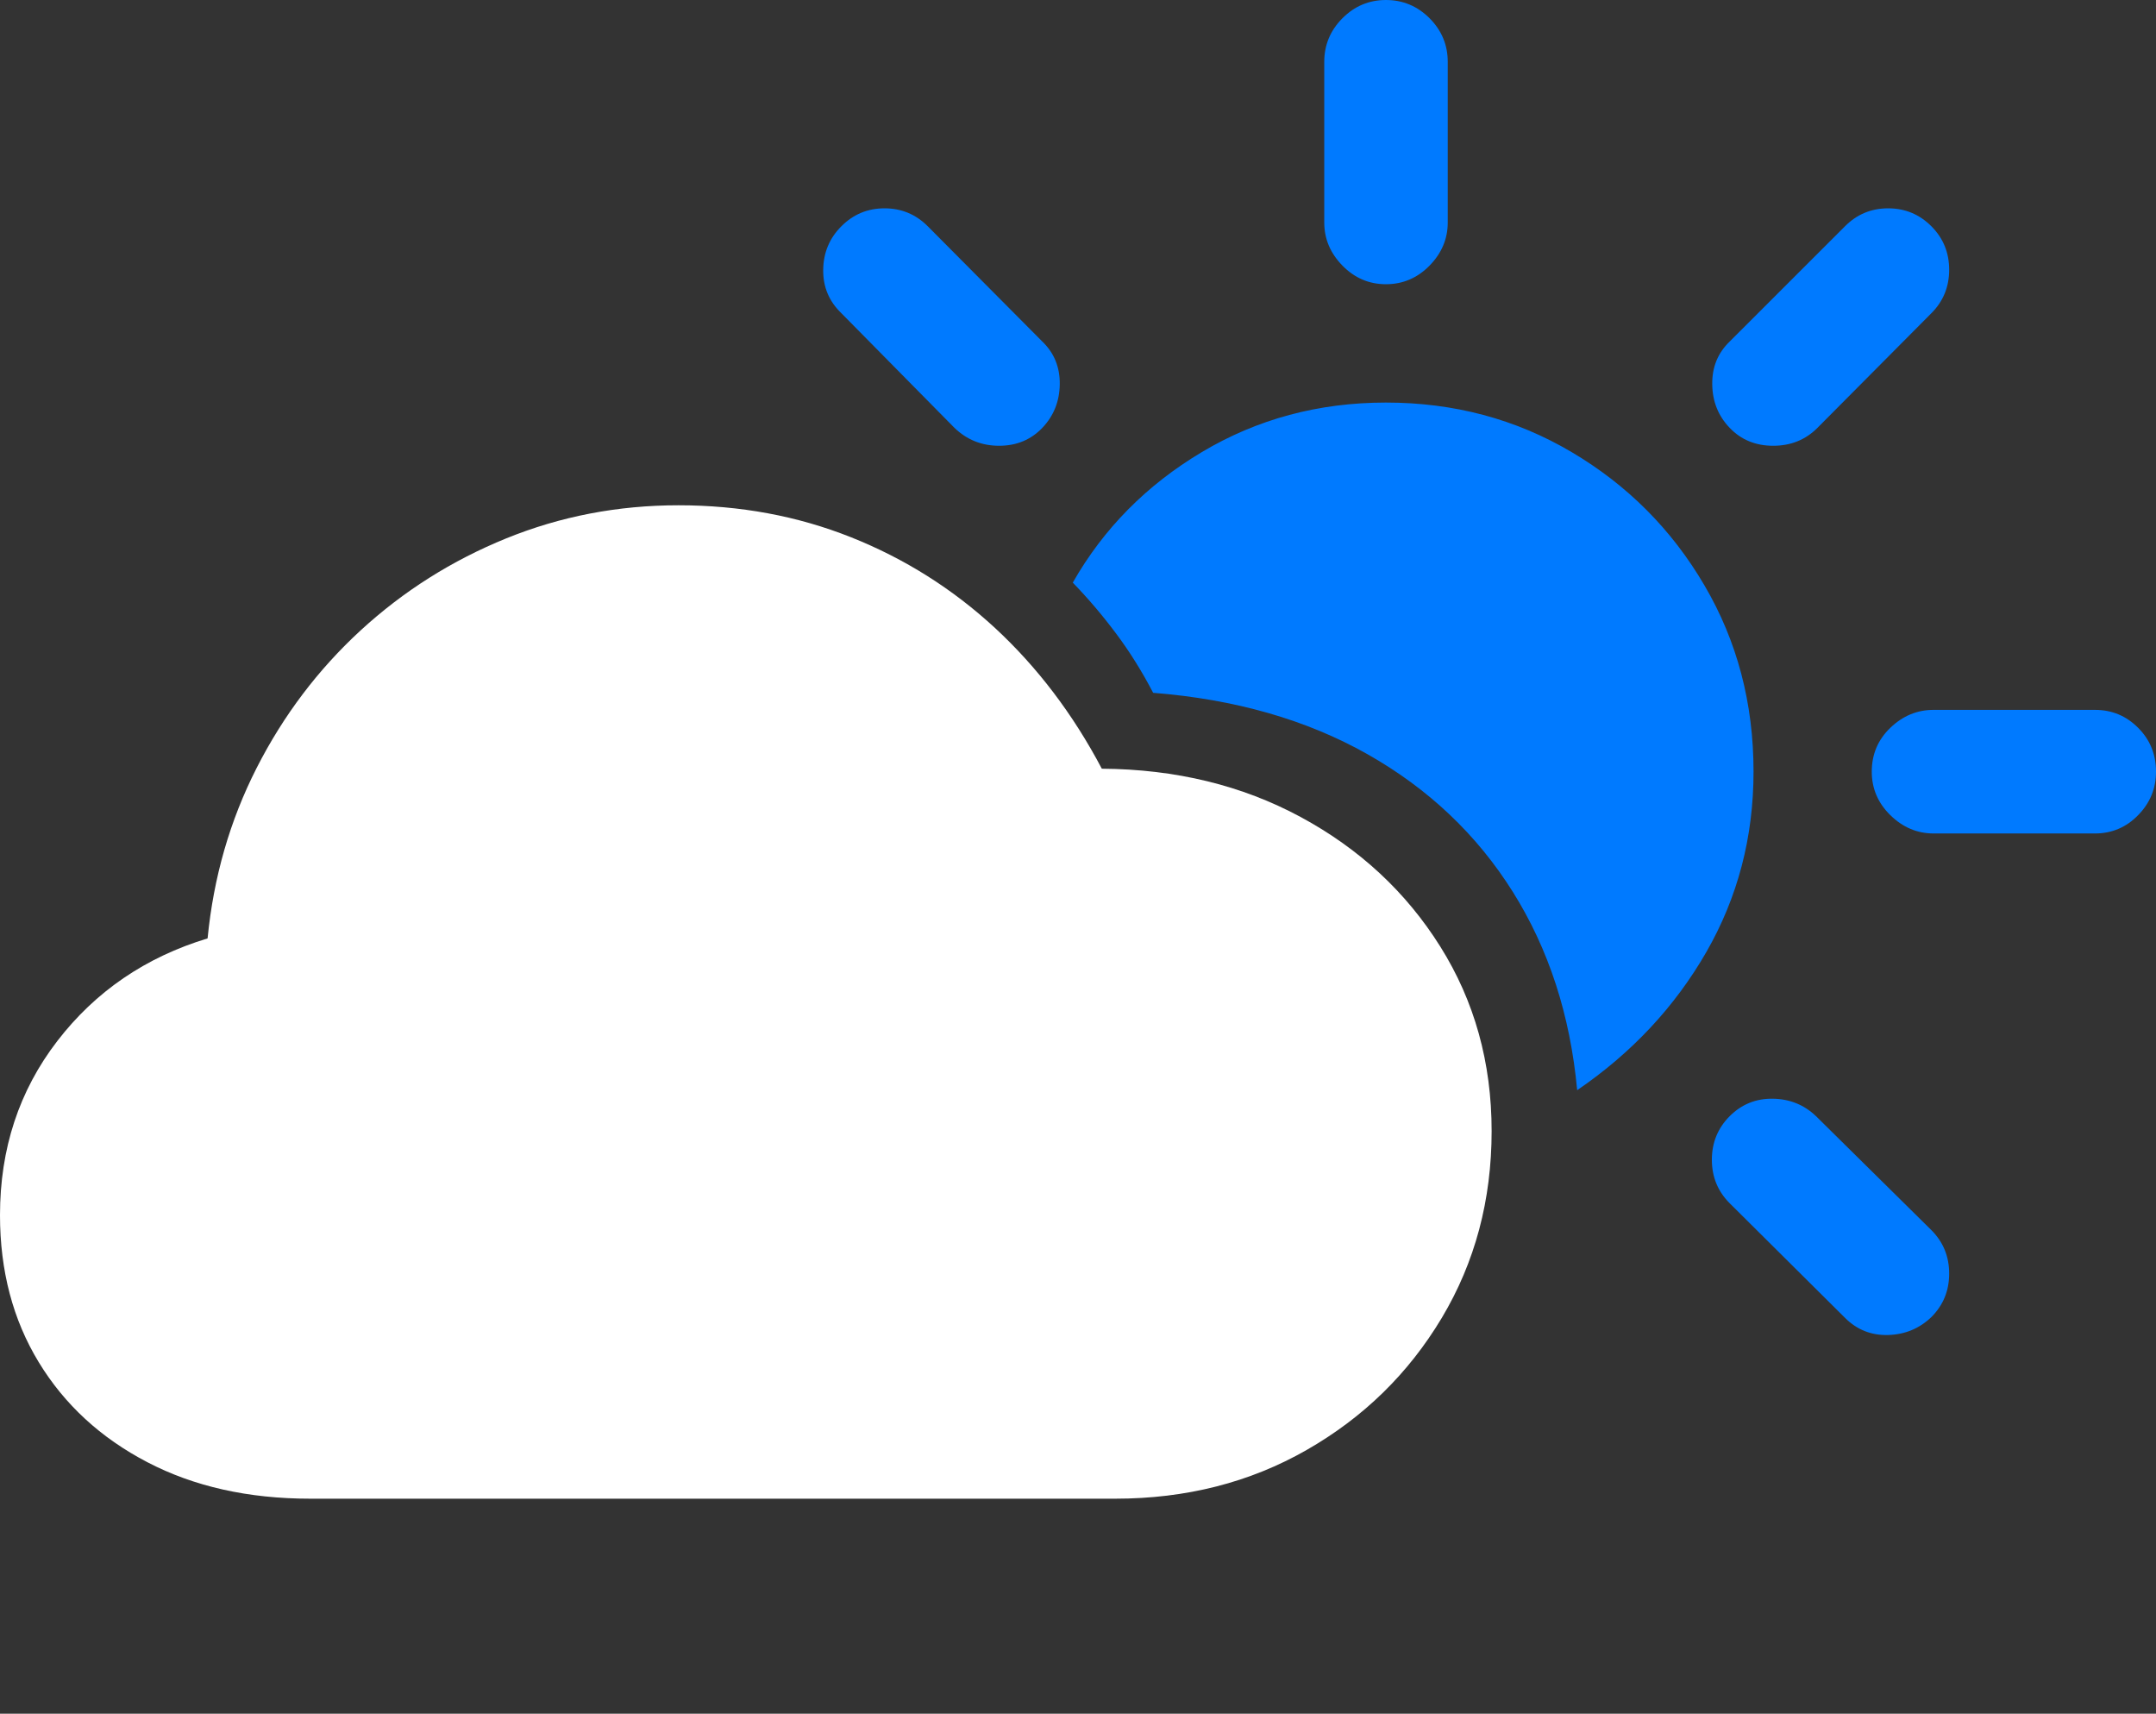 <?xml version="1.0" encoding="UTF-8"?>
<!--Generator: Apple Native CoreSVG 175.5-->
<!DOCTYPE svg
PUBLIC "-//W3C//DTD SVG 1.1//EN"
       "http://www.w3.org/Graphics/SVG/1.1/DTD/svg11.dtd">
<svg version="1.1" xmlns="http://www.w3.org/2000/svg" xmlns:xlink="http://www.w3.org/1999/xlink" width="28.301" height="22.49">
 <rect width="100%" height="100%" fill="#333333" stroke="none"/>
 <g>
  <rect height="22.49" opacity="0" width="28.301" x="0" y="0"/>
  <path d="M4.072 19.668L14.639 19.668Q16.035 19.668 17.153 19.028Q18.271 18.389 18.926 17.295Q19.58 16.201 19.58 14.844Q19.58 13.496 18.906 12.422Q18.232 11.348 17.075 10.723Q15.918 10.098 14.463 10.088Q13.896 9.014 13.062 8.242Q12.227 7.471 11.172 7.051Q10.117 6.631 8.906 6.631Q7.715 6.631 6.646 7.065Q5.576 7.5 4.736 8.271Q3.896 9.043 3.369 10.078Q2.842 11.113 2.725 12.315Q1.504 12.685 0.752 13.662Q0 14.639 0 15.947Q0 17.041 0.508 17.876Q1.016 18.711 1.934 19.189Q2.852 19.668 4.072 19.668Z" fill="#ffffff"/>
  <path d="M20.703 14.307Q21.777 13.574 22.398 12.495Q23.018 11.416 23.018 10.127Q23.018 8.779 22.373 7.681Q21.729 6.582 20.63 5.933Q19.531 5.283 18.193 5.283Q16.865 5.283 15.776 5.933Q14.688 6.582 14.082 7.646Q14.385 7.959 14.648 8.311Q14.912 8.662 15.137 9.092Q16.748 9.219 17.949 9.897Q19.15 10.576 19.858 11.704Q20.566 12.832 20.703 14.307ZM12.529 5.615Q12.773 5.85 13.115 5.85Q13.457 5.85 13.682 5.615Q13.906 5.381 13.911 5.044Q13.916 4.707 13.682 4.482L12.178 2.969Q11.943 2.734 11.611 2.734Q11.279 2.734 11.045 2.969Q10.81 3.203 10.806 3.54Q10.801 3.877 11.045 4.111ZM18.193 3.73Q18.525 3.73 18.765 3.486Q19.004 3.242 19.004 2.92L19.004 0.811Q19.004 0.479 18.765 0.239Q18.525 0 18.193 0Q17.861 0 17.622 0.239Q17.383 0.479 17.383 0.811L17.383 2.92Q17.383 3.242 17.622 3.486Q17.861 3.73 18.193 3.73ZM25.381 10.938L27.5 10.938Q27.832 10.938 28.066 10.698Q28.301 10.459 28.301 10.127Q28.301 9.785 28.066 9.551Q27.832 9.316 27.5 9.316L25.381 9.316Q25.059 9.316 24.814 9.551Q24.57 9.785 24.57 10.127Q24.57 10.459 24.814 10.698Q25.059 10.938 25.381 10.938ZM22.705 5.615Q22.93 5.85 23.276 5.85Q23.623 5.85 23.857 5.615L25.352 4.111Q25.586 3.877 25.586 3.54Q25.586 3.203 25.352 2.969Q25.117 2.734 24.785 2.734Q24.453 2.734 24.219 2.969L22.705 4.482Q22.471 4.707 22.476 5.044Q22.48 5.381 22.705 5.615ZM24.219 17.295Q24.453 17.529 24.785 17.52Q25.117 17.51 25.352 17.285Q25.586 17.051 25.586 16.714Q25.586 16.377 25.352 16.143L23.838 14.648Q23.604 14.424 23.271 14.419Q22.939 14.414 22.705 14.648Q22.471 14.883 22.471 15.22Q22.471 15.557 22.705 15.791Z" fill="#007aff"/>
 </g>
</svg>
